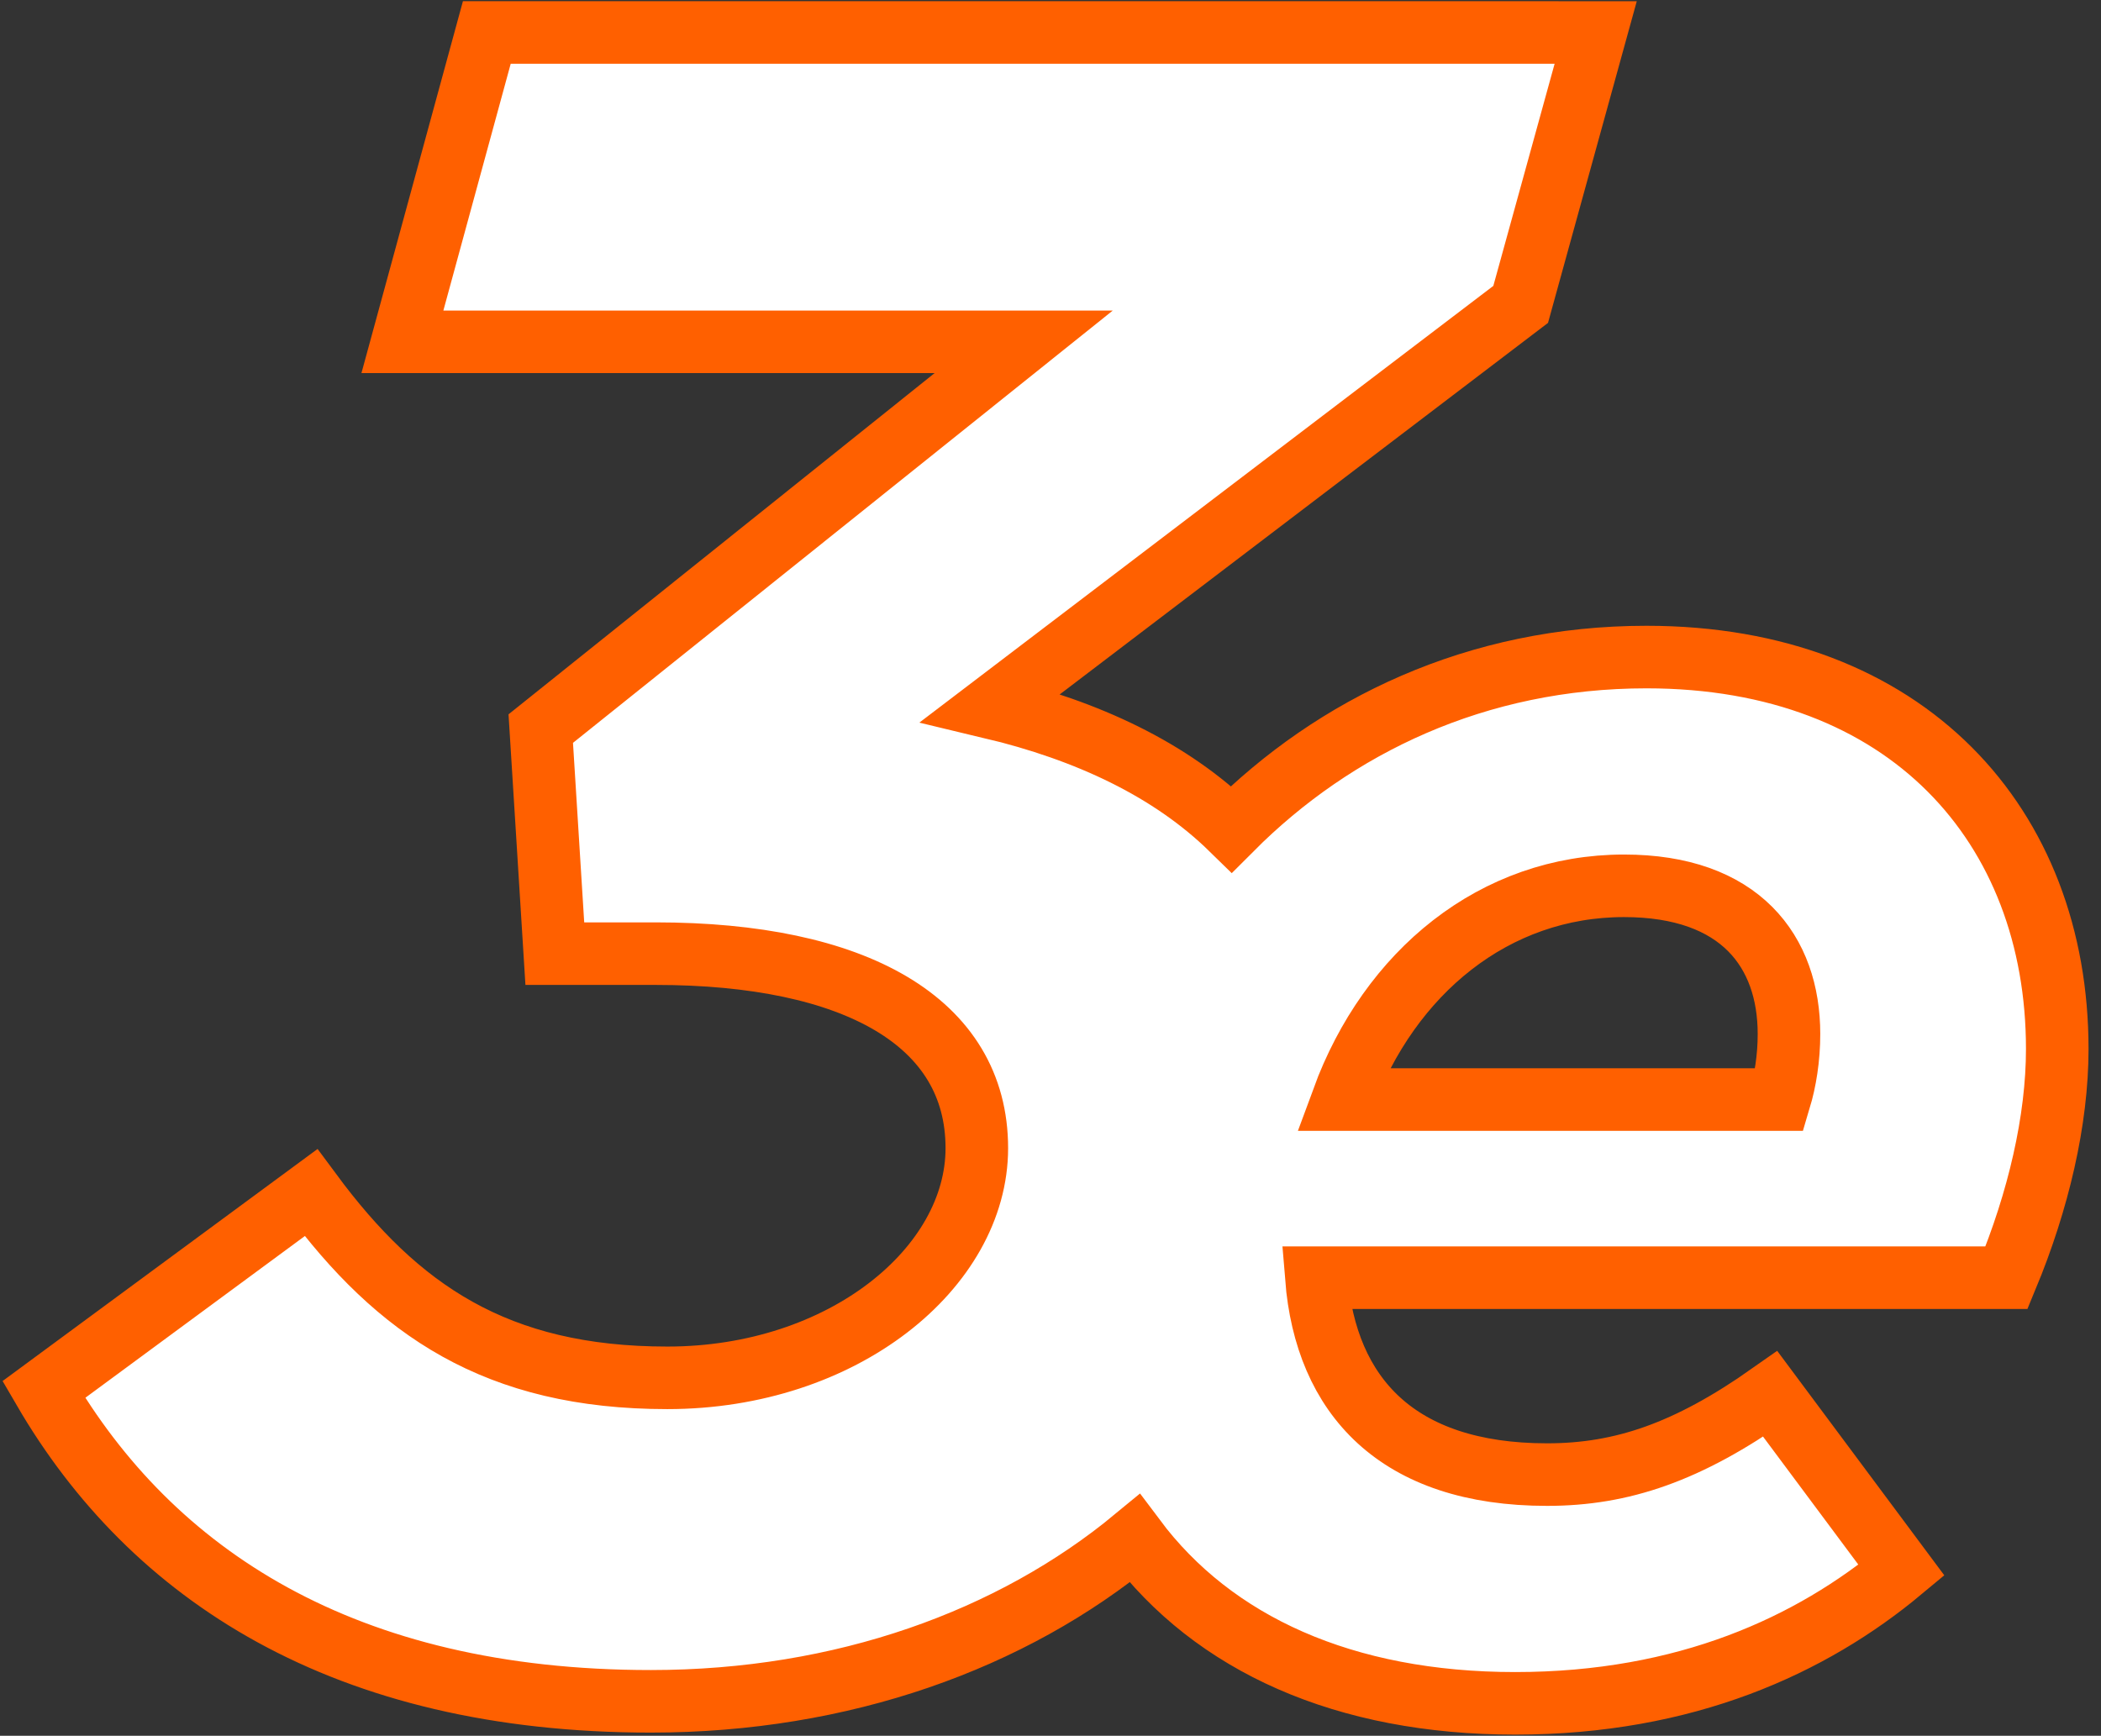 <?xml version="1.0" encoding="utf-8"?>
<!-- Generator: Adobe Illustrator 14.0.0, SVG Export Plug-In . SVG Version: 6.00 Build 43363)  -->
<!DOCTYPE svg PUBLIC "-//W3C//DTD SVG 1.1//EN" "http://www.w3.org/Graphics/SVG/1.1/DTD/svg11.dtd">
<svg version="1.1" id="Layer_1" xmlns="http://www.w3.org/2000/svg" xmlns:xlink="http://www.w3.org/1999/xlink" x="0px" y="0px"
	 width="134.333px" height="111px" viewBox="0 0 134.333 111" enable-background="new 0 0 134.333 111" xml:space="preserve">
<rect x="0" y="0" width="134.333" height="111" fill="#333333" stroke="none"/>
<path fill="#FFFFFF" stroke="#FF6000" stroke-width="4" d="M131.536,67.08c0-14.272-9.597-25.063-26.263-25.063
	c-10.858,0-19.95,4.402-26.535,11.004c-3.885-3.801-9.178-6.297-15.385-7.777l33.875-25.779l4.797-17.388H31.126l-5.397,19.782
	h39.723L34.575,46.591l0.899,14.392h6.445c12.74,0,20.537,4.348,20.537,12.438c0,7.646-8.545,14.688-19.787,14.688
	c-10.944,0-17.237-4.348-22.784-11.842L2.798,88.859c6.894,11.842,19.185,19.936,38.819,19.936c12.266,0,23.079-3.928,30.93-10.412
	c5.047,6.748,13.422,10.541,24.332,10.541c10.912,0,18.945-3.715,24.699-8.512l-8.391-11.273c-5.279,3.719-9.477,5.158-14.271,5.158
	c-9.596,0-14.147-5.041-14.752-12.592h44.129C130.333,76.789,131.536,71.633,131.536,67.08z M113.786,70.313H85.851
	c2.993-8.149,9.709-13.668,17.985-13.668c7.431,0,10.547,4.197,10.547,9.476C114.383,67.674,114.145,69.115,113.786,70.313z"/>
</svg>
